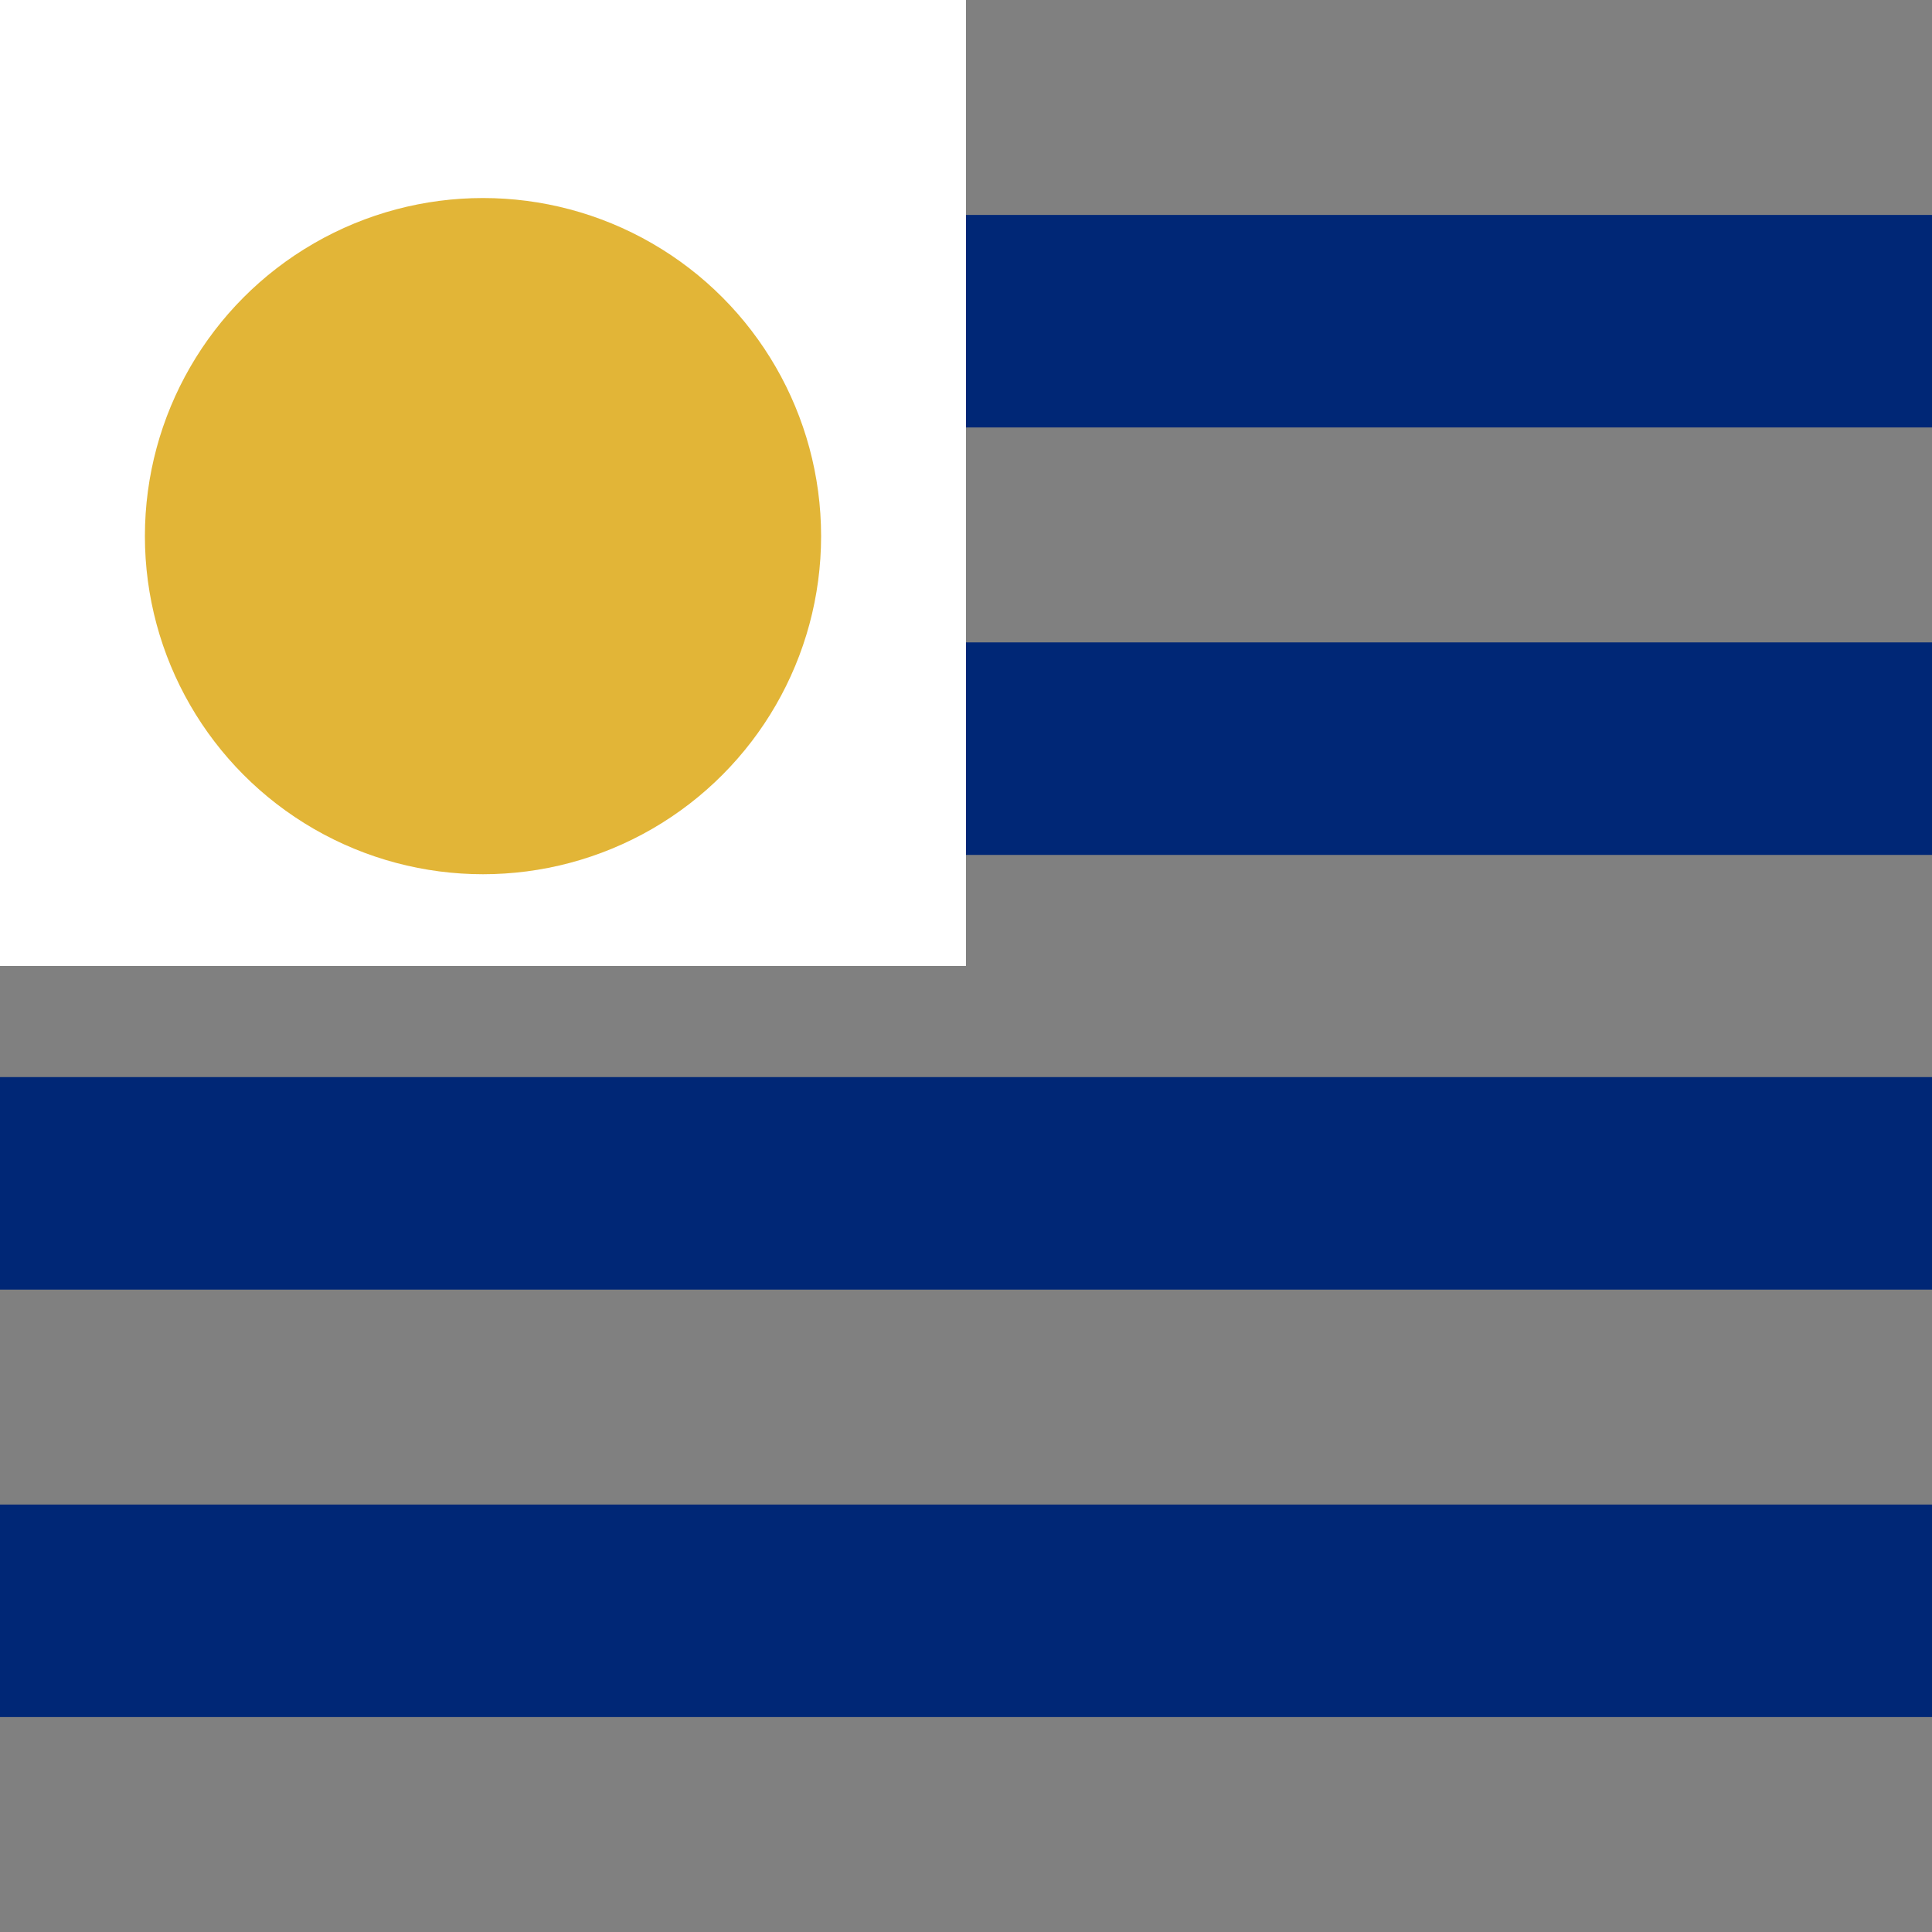 <svg xmlns="http://www.w3.org/2000/svg" viewBox="0 0 800 800"><rect x="0" y="0" width="800" height="800" fill="#808080" stroke="none"/><defs><style>.a{fill:#002776;}.b{fill:#fff;}.c{fill:#e2b537;}</style></defs><title>flag</title><rect class="a" y="623" width="800" height="88"/><rect class="a" y="446" width="800" height="88"/><rect class="a" y="266" width="800" height="88"/><rect class="a" y="89" width="800" height="88"/><rect class="b" width="400" height="400"/><circle class="c" cx="200" cy="222" r="140"/></svg>